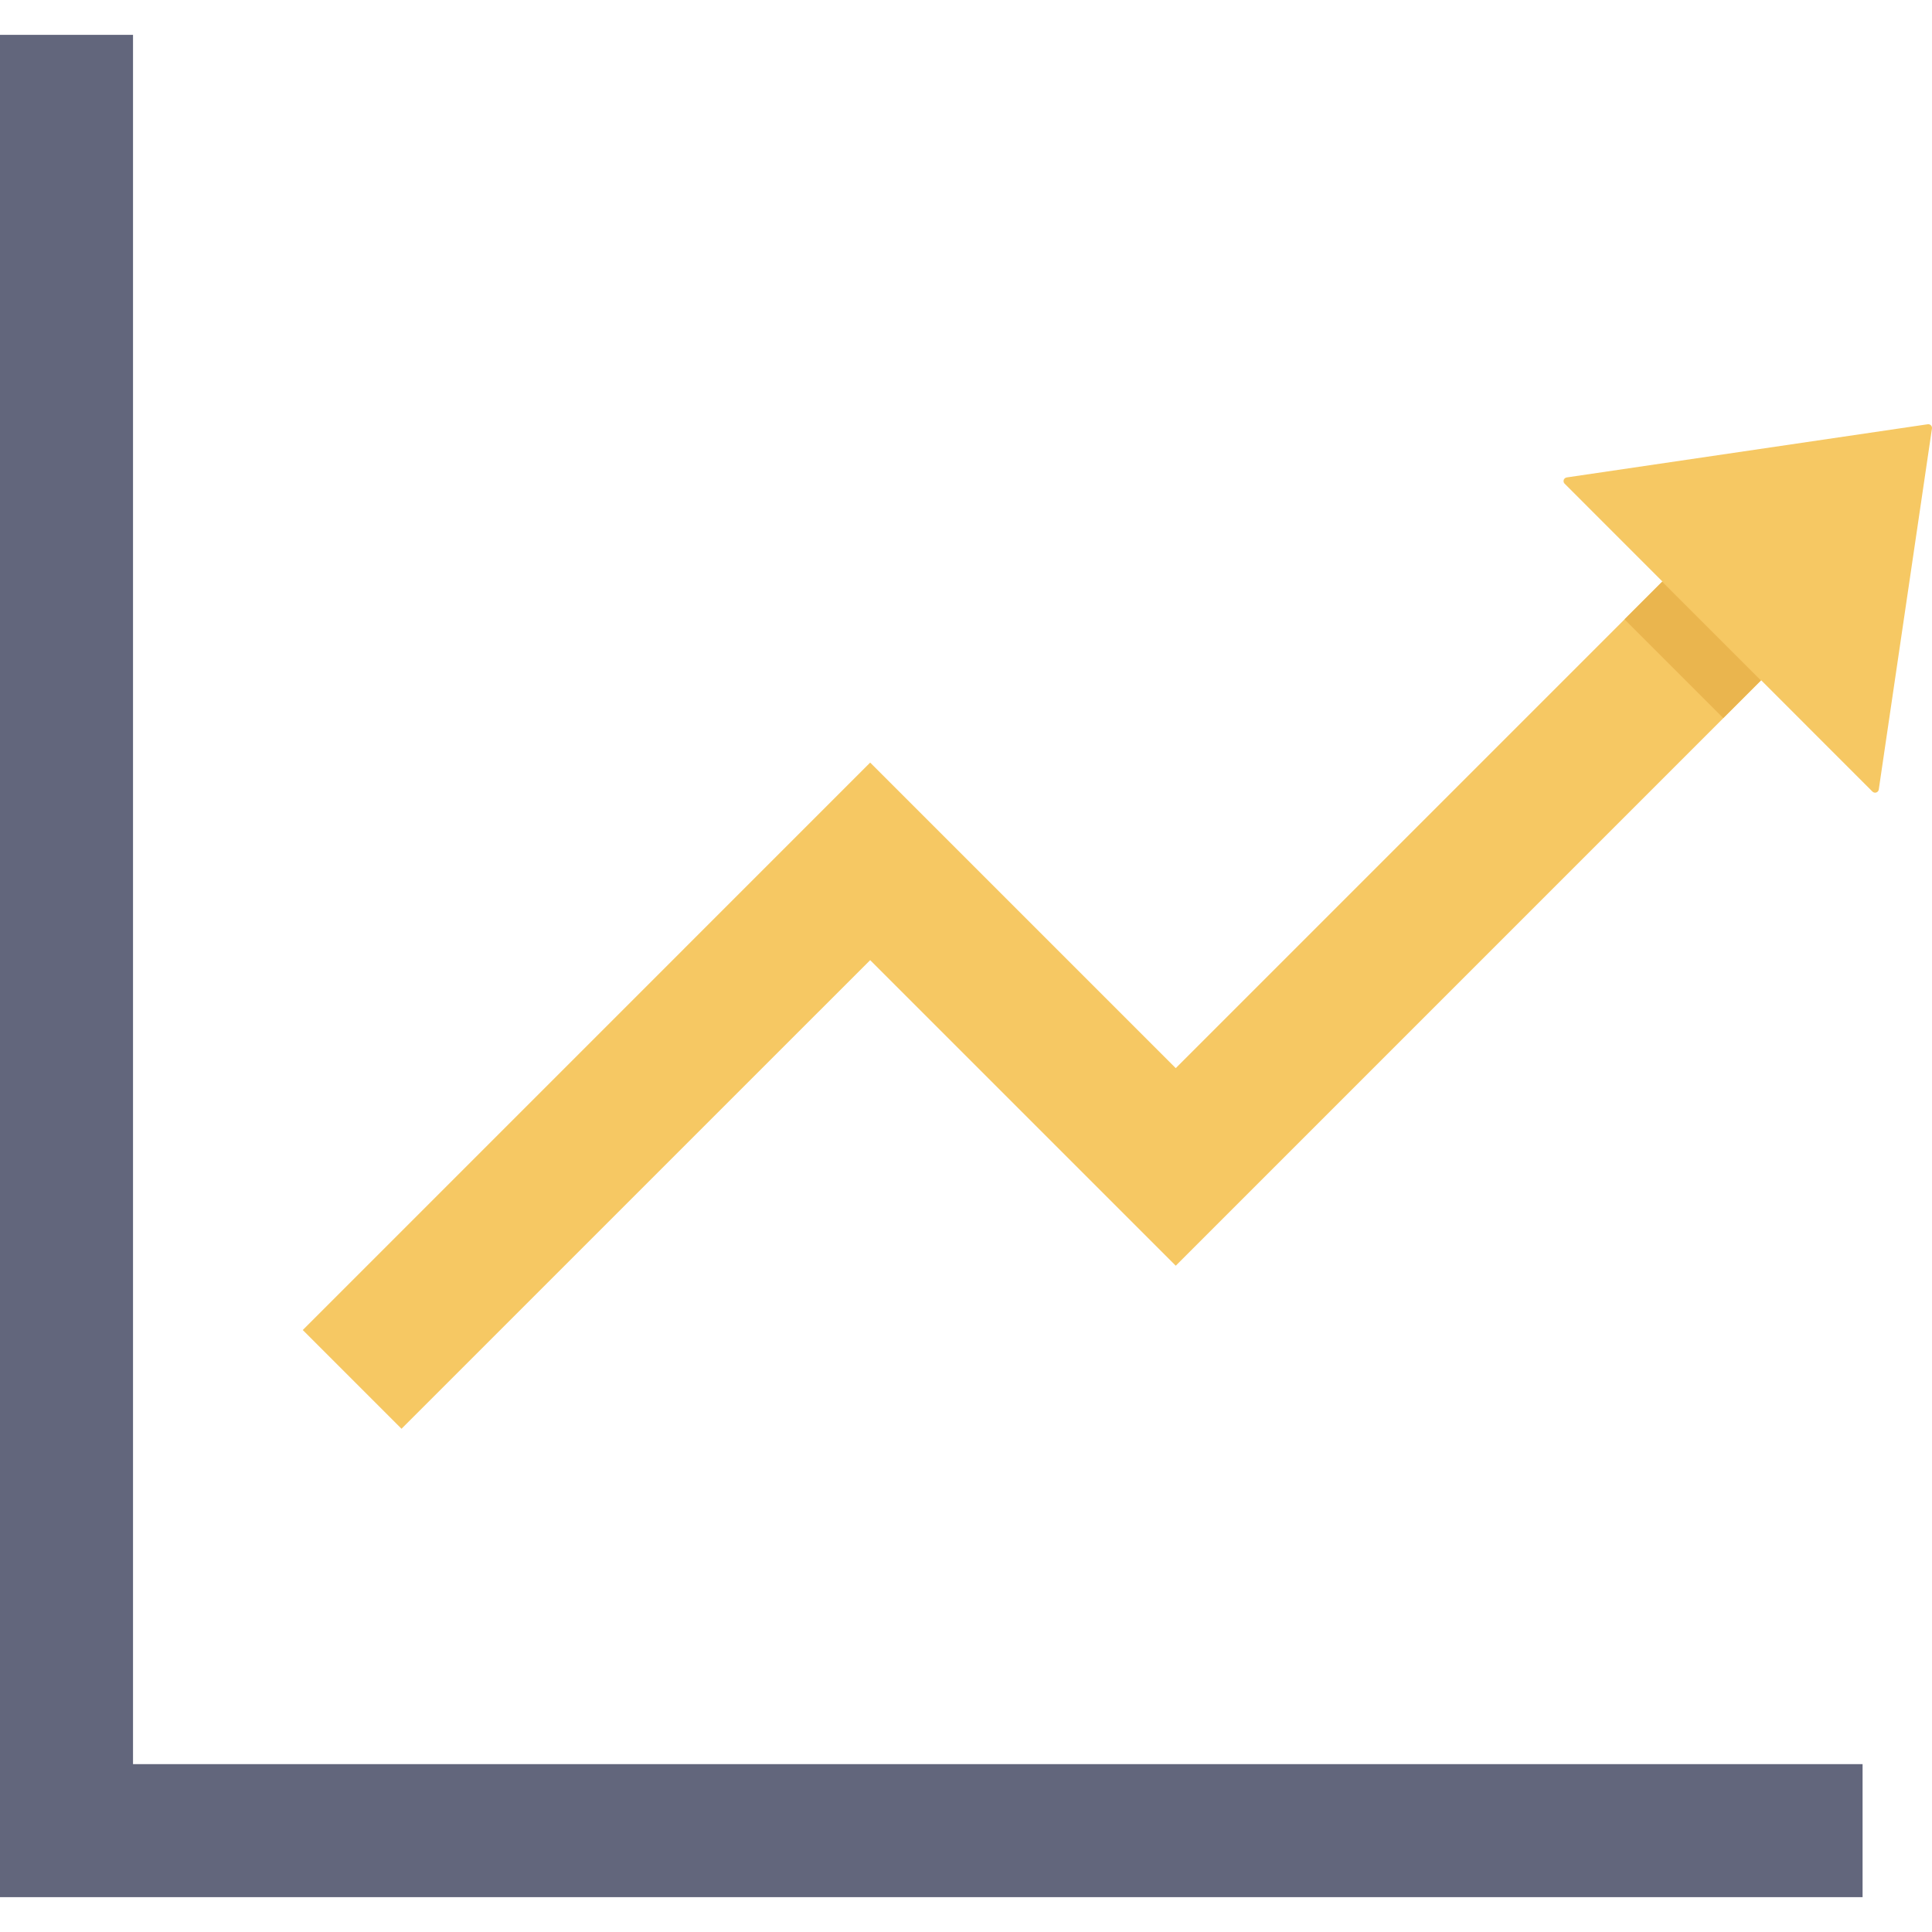 <svg id="Capa_1" enable-background="new 0 0 434.464 434.464" height="512" viewBox="0 0 434.464 434.464" width="512" xmlns="http://www.w3.org/2000/svg"><g><path d="m418.852 426.628h-418.852v-418.793h29.913v388.88h388.939z" fill="#62667c"/><path d="m90.291 321.297-22.205-22.205 127.596-127.601 68.718 68.713 112.583-112.583 22.211 22.211-134.794 134.799-68.718-68.719z" fill="#f6c863"/><path d="m434.455 96.357-11.961 81.184c-.068.457-.493.773-.951.705-.176-.026-.339-.108-.465-.233l-69.223-69.239c-.325-.325-.325-.851-.001-1.176.126-.127.29-.209.467-.235l81.179-11.956c.457-.07.884.243.954.7.013.083.013.167.001.25z" fill="#f6c863"/><path d="m374.725 130.415h11.966v31.399h-11.966z" fill="#eab54e" transform="matrix(.707 -.707 .707 .707 8.188 311.997)"/></g>
</svg>
